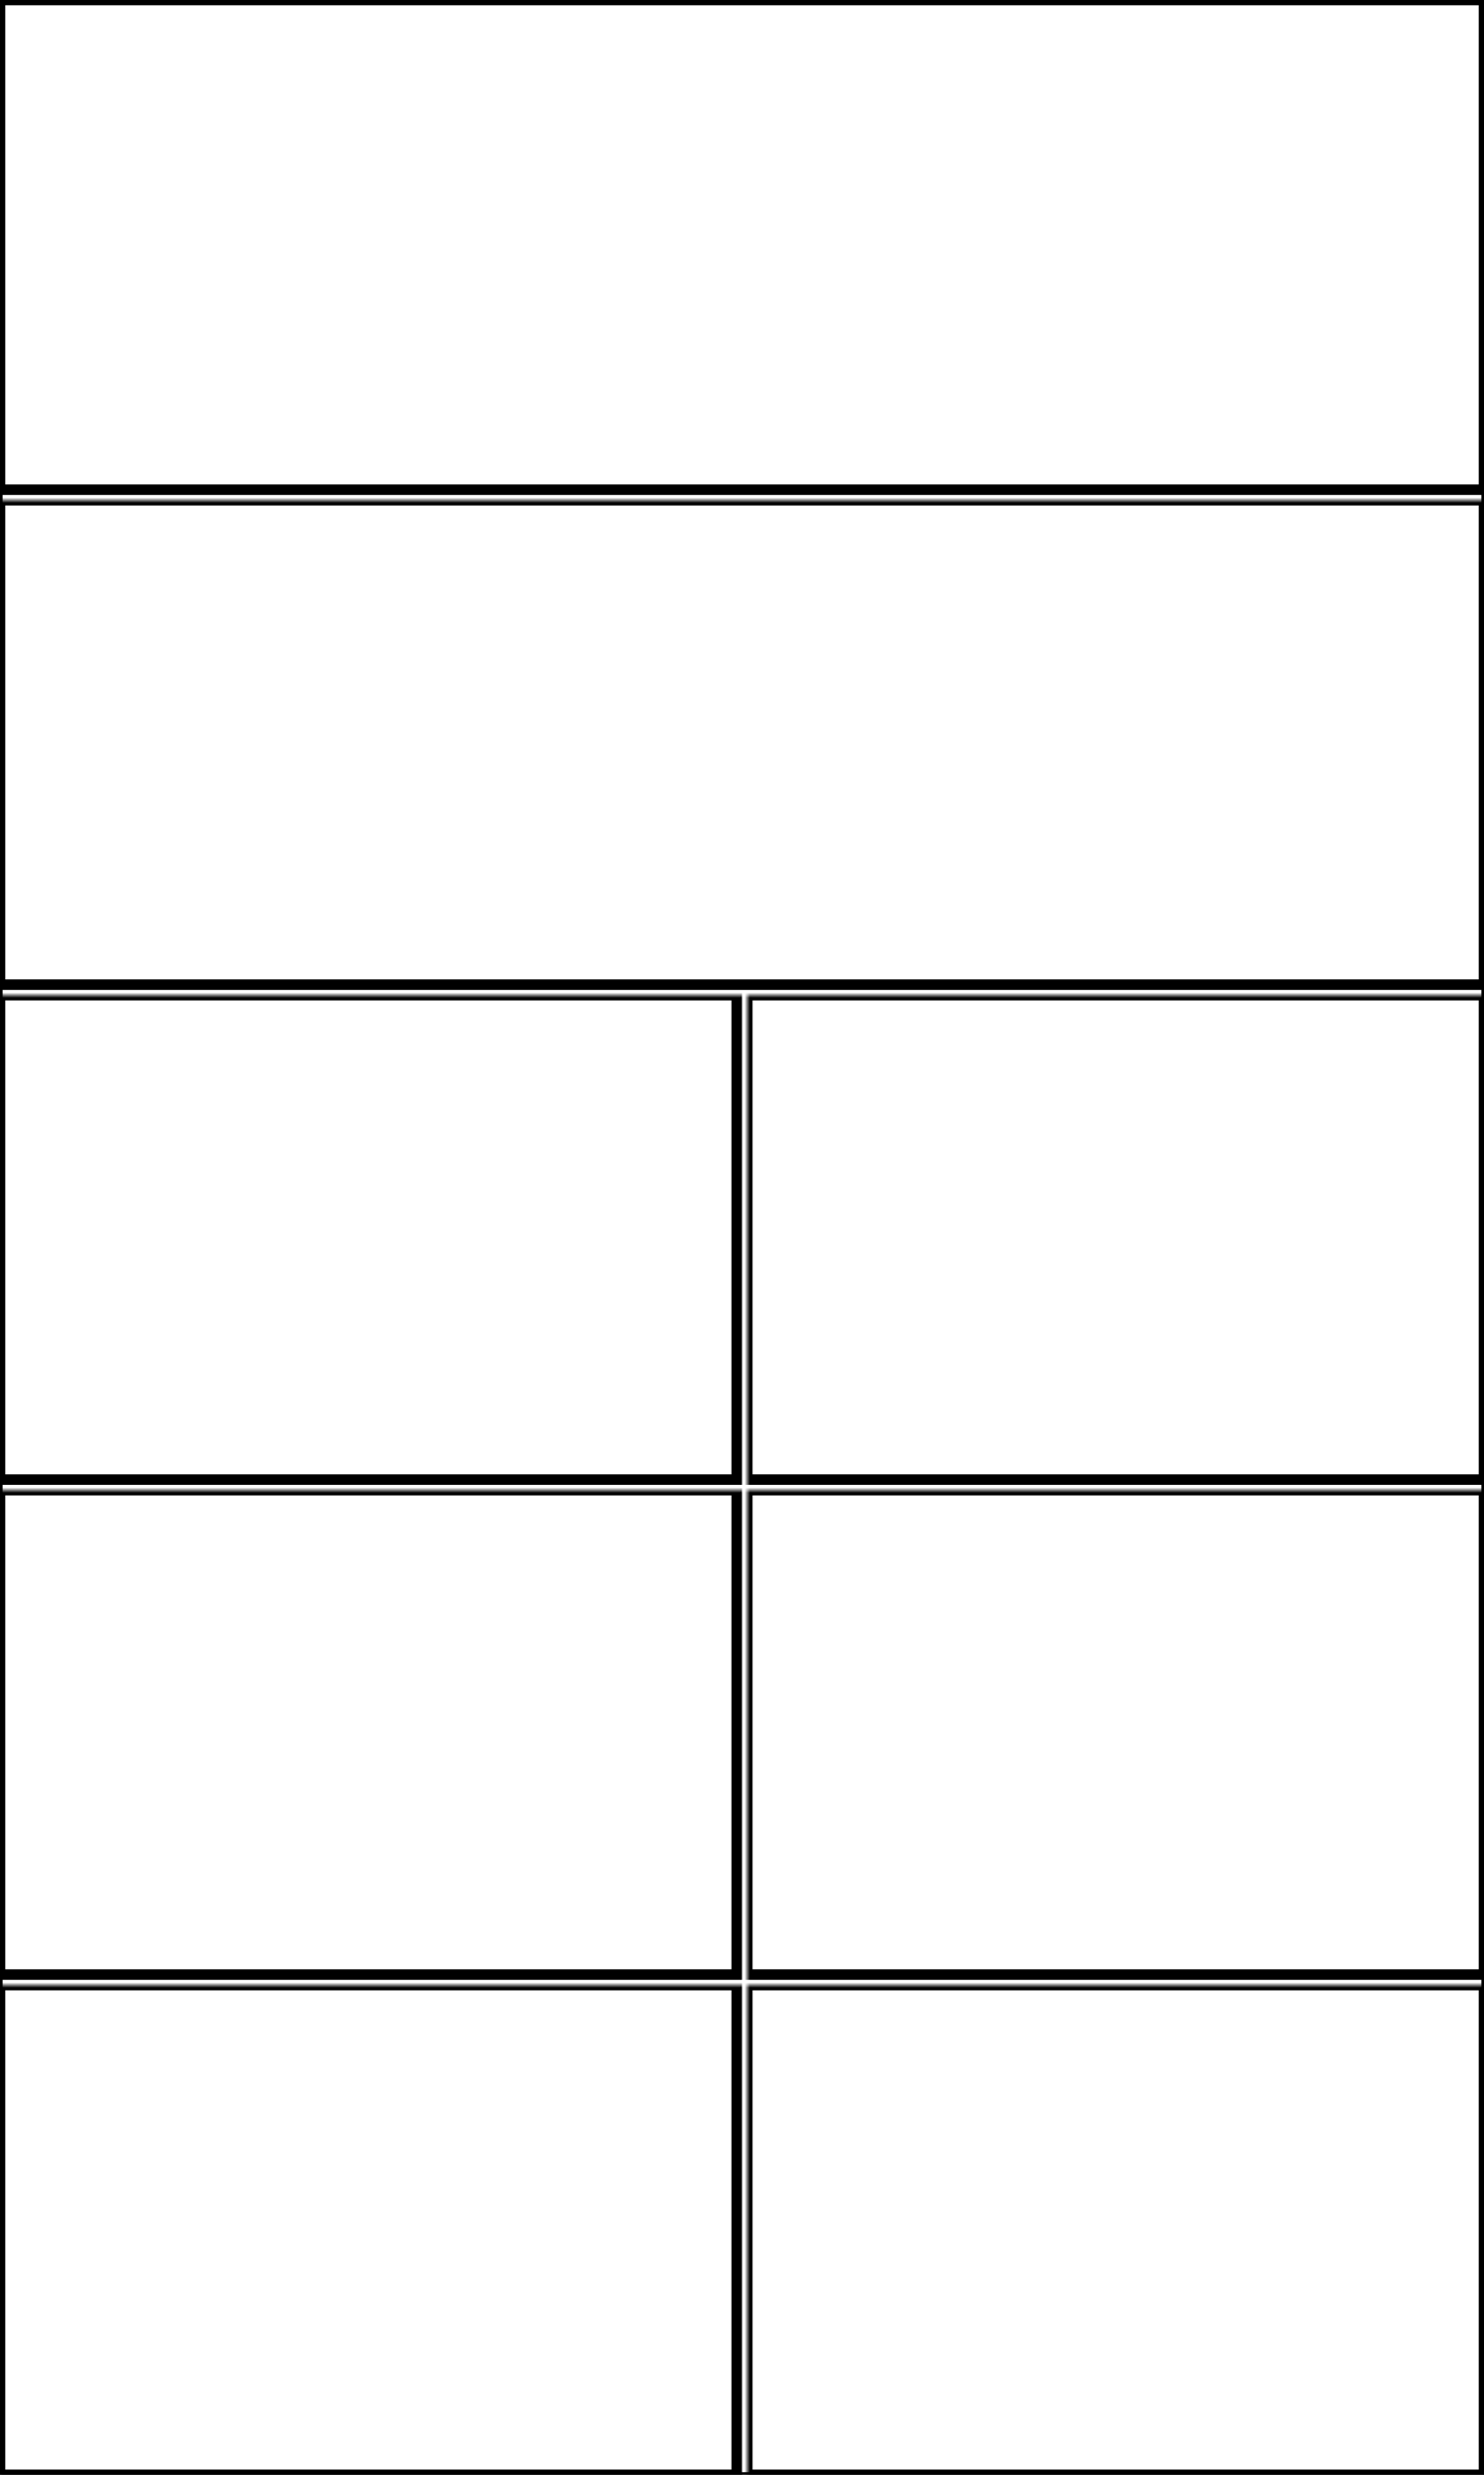 <svg width="282" height="470" xmlns="http://www.w3.org/2000/svg" xmlns:xlink="http://www.w3.org/1999/xlink">
  <defs>
    <mask id="edge1030-8fields-12-mask">
      <rect width="100%" height="100%" fill="black"/>
      <rect width="100%" height="100%" style="fill:white"/>
    </mask>
  </defs>
  <rect x="0" y="0" width="282" height="93" mask="url(#edge1030-8fields-12-mask)" style="stroke-width:2;stroke:rgb(0,0,0);fill:none"/>
  <rect x="0" y="95" width="282" height="92" mask="url(#edge1030-8fields-12-mask)" style="stroke-width:2;stroke:rgb(0,0,0);fill:none"/>
  <rect x="0" y="189" width="140" height="92" mask="url(#edge1030-8fields-12-mask)" style="stroke-width:2;stroke:rgb(0,0,0);fill:none"/>
  <rect x="142" y="189" width="140" height="92" mask="url(#edge1030-8fields-12-mask)" style="stroke-width:2;stroke:rgb(0,0,0);fill:none"/>
  <rect x="0" y="283" width="140" height="92" mask="url(#edge1030-8fields-12-mask)" style="stroke-width:2;stroke:rgb(0,0,0);fill:none"/>
  <rect x="142" y="283" width="140" height="92" mask="url(#edge1030-8fields-12-mask)" style="stroke-width:2;stroke:rgb(0,0,0);fill:none"/>
  <rect x="0" y="377" width="140" height="93" mask="url(#edge1030-8fields-12-mask)" style="stroke-width:2;stroke:rgb(0,0,0);fill:none"/>
  <rect x="142" y="377" width="140" height="93" mask="url(#edge1030-8fields-12-mask)" style="stroke-width:2;stroke:rgb(0,0,0);fill:none"/>
      <rect width="100%" height="100%" style="stroke-width:1;stroke:rgb(0,0,0);fill:none"/>
</svg>
